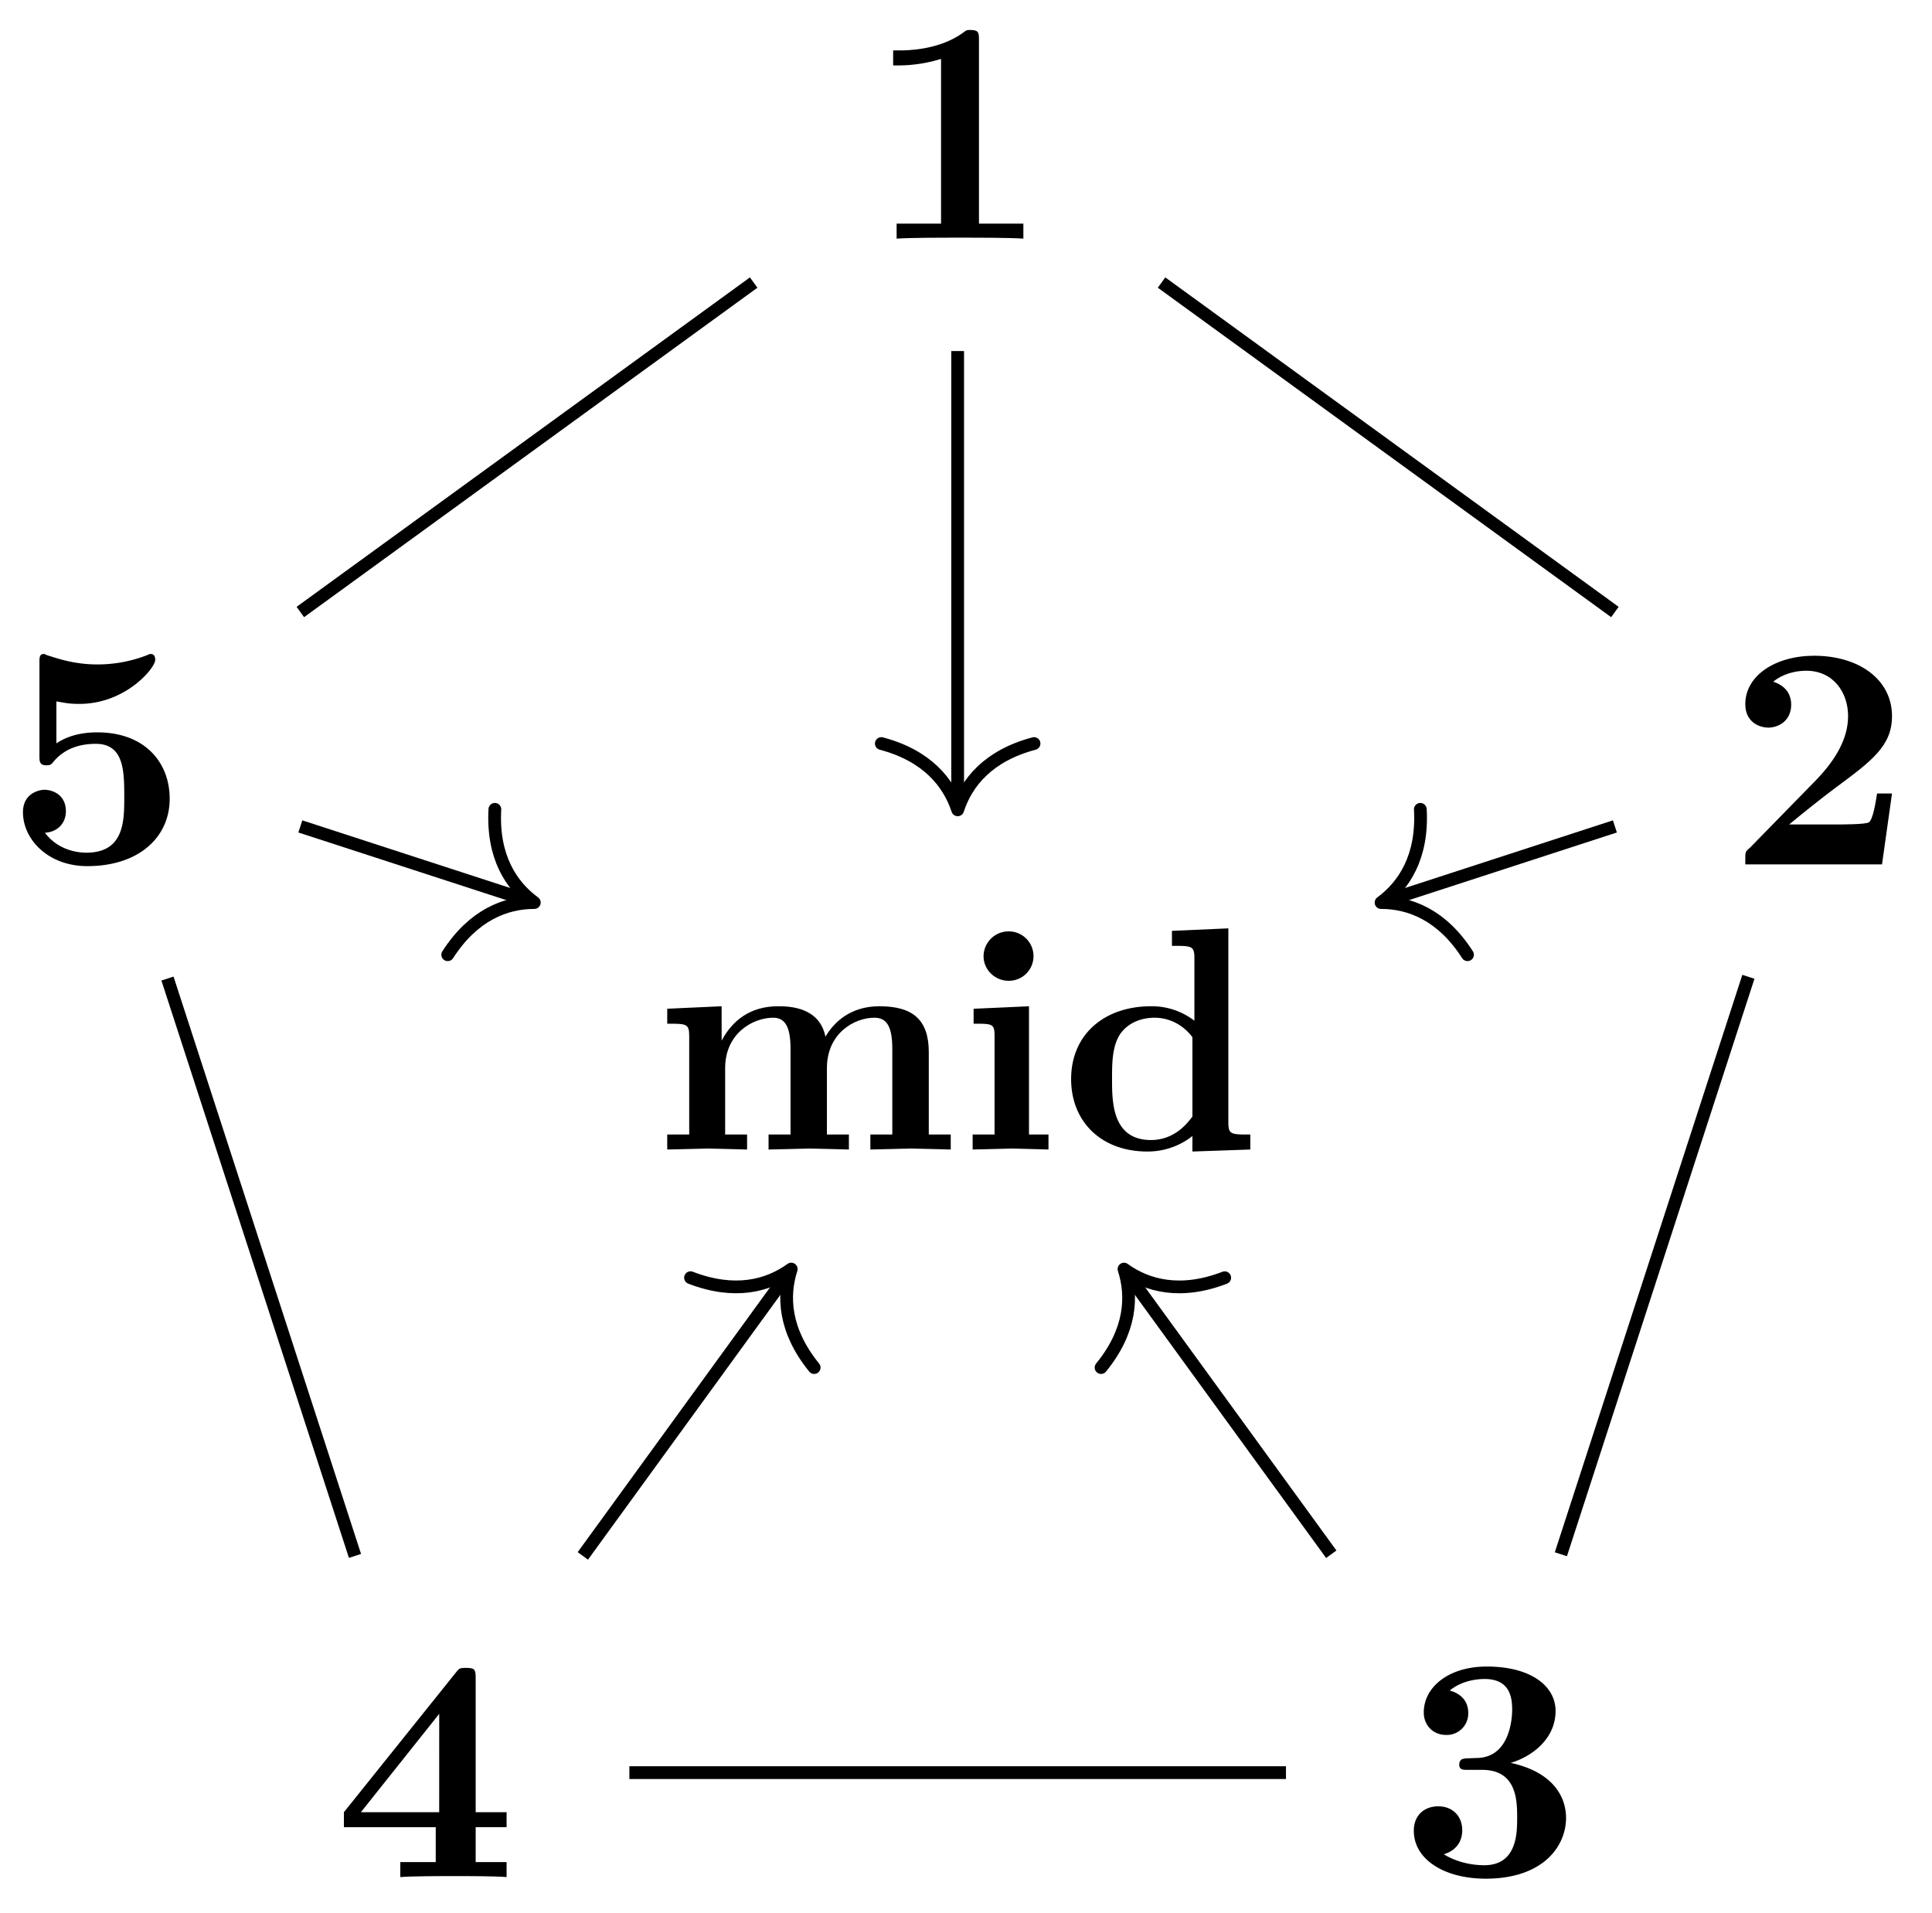 <svg xmlns="http://www.w3.org/2000/svg" xmlns:xlink="http://www.w3.org/1999/xlink" width="60.482" height="59.87"><defs><path id="a" d="M4.922 0v-.469h-1.39v-5.734c0-.234 0-.328-.266-.328-.11 0-.125 0-.22.078-.765.562-1.796.562-2 .562H.845v.47h.203c.156 0 .703-.016 1.297-.204v5.156H.954V0c.437-.031 1.5-.031 1.984-.031s1.546 0 1.984.031m0 0"/><path id="b" d="M5.156-2.219h-.468c-.032.203-.125.844-.266.906-.11.063-.86.063-1.016.063H1.937c.47-.39 1-.812 1.438-1.14 1.14-.844 1.781-1.313 1.781-2.25 0-1.157-1.047-1.891-2.437-1.891-1.219 0-2.156.625-2.156 1.515 0 .594.484.735.718.735C1.61-4.281 2-4.5 2-5c0-.516-.422-.672-.562-.719.28-.234.671-.343 1.03-.343.845 0 1.313.671 1.313 1.421 0 .688-.375 1.375-1.078 2.079l-2 2.046c-.14.11-.14.141-.14.344V0h4.28Zm0 0"/><path id="c" d="M5.25-1.797c0-.547-.297-1.406-1.734-1.719.687-.203 1.406-.765 1.406-1.625 0-.765-.75-1.39-2.156-1.39-1.188 0-1.97.64-1.97 1.437 0 .422.313.703.688.703a.67.67 0 0 0 .704-.687c0-.578-.547-.688-.579-.703.344-.282.782-.36 1.094-.36.828 0 .86.641.86.97 0 .124-.016 1.437-1.047 1.5-.407.015-.438.015-.485.03-.094.016-.125.11-.125.172 0 .172.11.172.282.172h.437c1.094 0 1.094.985 1.094 1.5 0 .469 0 1.485-1.031 1.485-.266 0-.782-.047-1.266-.344C1.75-.75 2-1 2-1.406c0-.453-.312-.75-.75-.75-.422 0-.766.265-.766.765 0 .907.97 1.5 2.25 1.5 1.782 0 2.516-1 2.516-1.906m0 0"/><path id="d" d="M5.406 0v-.469h-.968v-1.094h.968v-.468h-.968V-6.22c0-.265-.016-.328-.297-.328-.22 0-.22.016-.344.172L.313-2.031v.469h2.875V-.47h-1.11V0c.375-.031 1.281-.031 1.703-.031.406 0 1.266 0 1.625.031m-2.11-2.031H.845L3.297-5.11Zm0 0"/><path id="e" d="M5.156-2c0-1.156-.797-2.078-2.265-2.078-.282 0-.813.031-1.282.344v-1.313c.282.047.391.078.72.078 1.452 0 2.374-1.125 2.374-1.375 0-.078-.016-.187-.14-.187-.032 0-.032 0-.141.047a4.3 4.3 0 0 1-1.531.28c-.75 0-1.282-.202-1.547-.28-.094-.032-.094-.047-.125-.047-.14 0-.14.11-.14.265v2.922c0 .172 0 .297.218.297.125 0 .156-.031.219-.11.39-.468.922-.562 1.328-.562.89 0 .89.875.89 1.672 0 .735 0 1.735-1.187 1.735-.25 0-.875-.063-1.297-.625.36-.016.656-.266.656-.672 0-.532-.437-.672-.672-.672-.14 0-.671.094-.671.703 0 .844.78 1.687 2.015 1.687C4.172.11 5.156-.78 5.156-2m0 0"/><path id="g" d="M9.328 0v-.469h-.687v-2.578c0-1.031-.516-1.437-1.547-1.437-.907 0-1.422.5-1.688.953-.187-.922-1.11-.953-1.484-.953-.875 0-1.438.453-1.766 1.078v-1.078l-1.703.078v.468c.61 0 .688 0 .688.391v3.078H.453V0l1.25-.031L2.953 0v-.469h-.687v-2.078c0-1.094.875-1.578 1.5-1.578.328 0 .547.203.547.969V-.47h-.688V0l1.266-.031L6.14 0v-.469h-.688v-2.078c0-1.094.86-1.578 1.484-1.578.344 0 .563.203.563.969V-.47h-.687V0l1.25-.031Zm0 0"/><path id="h" d="M2.844 0v-.469h-.61v-4.015L.5-4.406v.468c.594 0 .656 0 .656.391v3.078H.47V0l1.219-.031Zm-.469-6.047a.774.774 0 0 0-.781-.781.784.784 0 0 0-.782.781c0 .422.36.766.782.766a.77.77 0 0 0 .781-.766m0 0"/><path id="i" d="M5.984 0v-.469c-.609 0-.687 0-.687-.39v-6.063l-1.766.078v.469c.625 0 .703 0 .703.39v1.954a2.18 2.18 0 0 0-1.359-.453c-1.453 0-2.5.875-2.5 2.28 0 1.313.922 2.267 2.39 2.267.61 0 1.094-.235 1.407-.485v.485ZM4.172-1.031c-.14.187-.547.734-1.297.734-1.219 0-1.219-1.203-1.219-1.906 0-.485 0-1.016.25-1.406.297-.422.766-.516 1.078-.516.563 0 .97.313 1.188.61Zm0 0"/><clipPath id="f"><path d="M43 24h17.223v31H43Zm0 0"/></clipPath></defs><use xlink:href="#a" x="27.115" y="7.469"/><use xlink:href="#b" x="54.074" y="27.056"/><use xlink:href="#c" x="43.776" y="58.694"/><use xlink:href="#d" x="10.453" y="58.753"/><use xlink:href="#e" x=".156" y="27.001"/><path fill="none" stroke="#000" stroke-miterlimit="10" stroke-width=".399" d="m36.363 8.844 14.192 10.312"/><g clip-path="url(#f)"><path fill="none" stroke="#000" stroke-miterlimit="10" stroke-width=".399" d="m54.734 30.574-5.87 18.074"/></g><path fill="none" stroke="#000" stroke-miterlimit="10" stroke-width=".399" d="M40.258 55.484H19.703M11.113 48.7l-5.87-18.071M9.402 19.156 23.594 8.844"/><use xlink:href="#g" x="20.435" y="35.98"/><use xlink:href="#h" x="29.979" y="35.98"/><use xlink:href="#i" x="33.157" y="35.98"/><path fill="none" stroke="#000" stroke-miterlimit="10" stroke-width=".399" d="M29.98 10.988v14.16"/><path fill="none" stroke="#000" stroke-linecap="round" stroke-linejoin="round" stroke-miterlimit="10" stroke-width=".399" d="M32.371 23.273c-1.437.38-2.113 1.223-2.39 2.075-.282-.852-.958-1.696-2.391-2.075"/><path fill="none" stroke="#000" stroke-miterlimit="10" stroke-width=".399" d="m50.555 25.867-7.133 2.32"/><path fill="none" stroke="#000" stroke-linecap="round" stroke-linejoin="round" stroke-miterlimit="10" stroke-width=".399" d="M45.941 29.883c-.8-1.25-1.812-1.633-2.707-1.633.72-.531 1.313-1.434 1.23-2.918"/><path fill="none" stroke="#000" stroke-miterlimit="10" stroke-width=".399" d="m41.676 48.648-6.371-8.765"/><path fill="none" stroke="#000" stroke-linecap="round" stroke-linejoin="round" stroke-miterlimit="10" stroke-width=".399" d="M34.469 42.805c.941-1.153.992-2.23.718-3.082.723.523 1.77.804 3.153.27"/><path fill="none" stroke="#000" stroke-miterlimit="10" stroke-width=".399" d="m18.246 48.7 6.406-8.817"/><path fill="none" stroke="#000" stroke-linecap="round" stroke-linejoin="round" stroke-miterlimit="10" stroke-width=".399" d="M21.617 39.992c1.387.535 2.43.254 3.153-.27-.274.852-.22 1.93.718 3.083"/><path fill="none" stroke="#000" stroke-miterlimit="10" stroke-width=".399" d="m9.402 25.867 7.133 2.32"/><path fill="none" stroke="#000" stroke-linecap="round" stroke-linejoin="round" stroke-miterlimit="10" stroke-width=".399" d="M15.492 25.332c-.082 1.484.512 2.387 1.235 2.918-.895 0-1.907.383-2.711 1.633"/></svg>